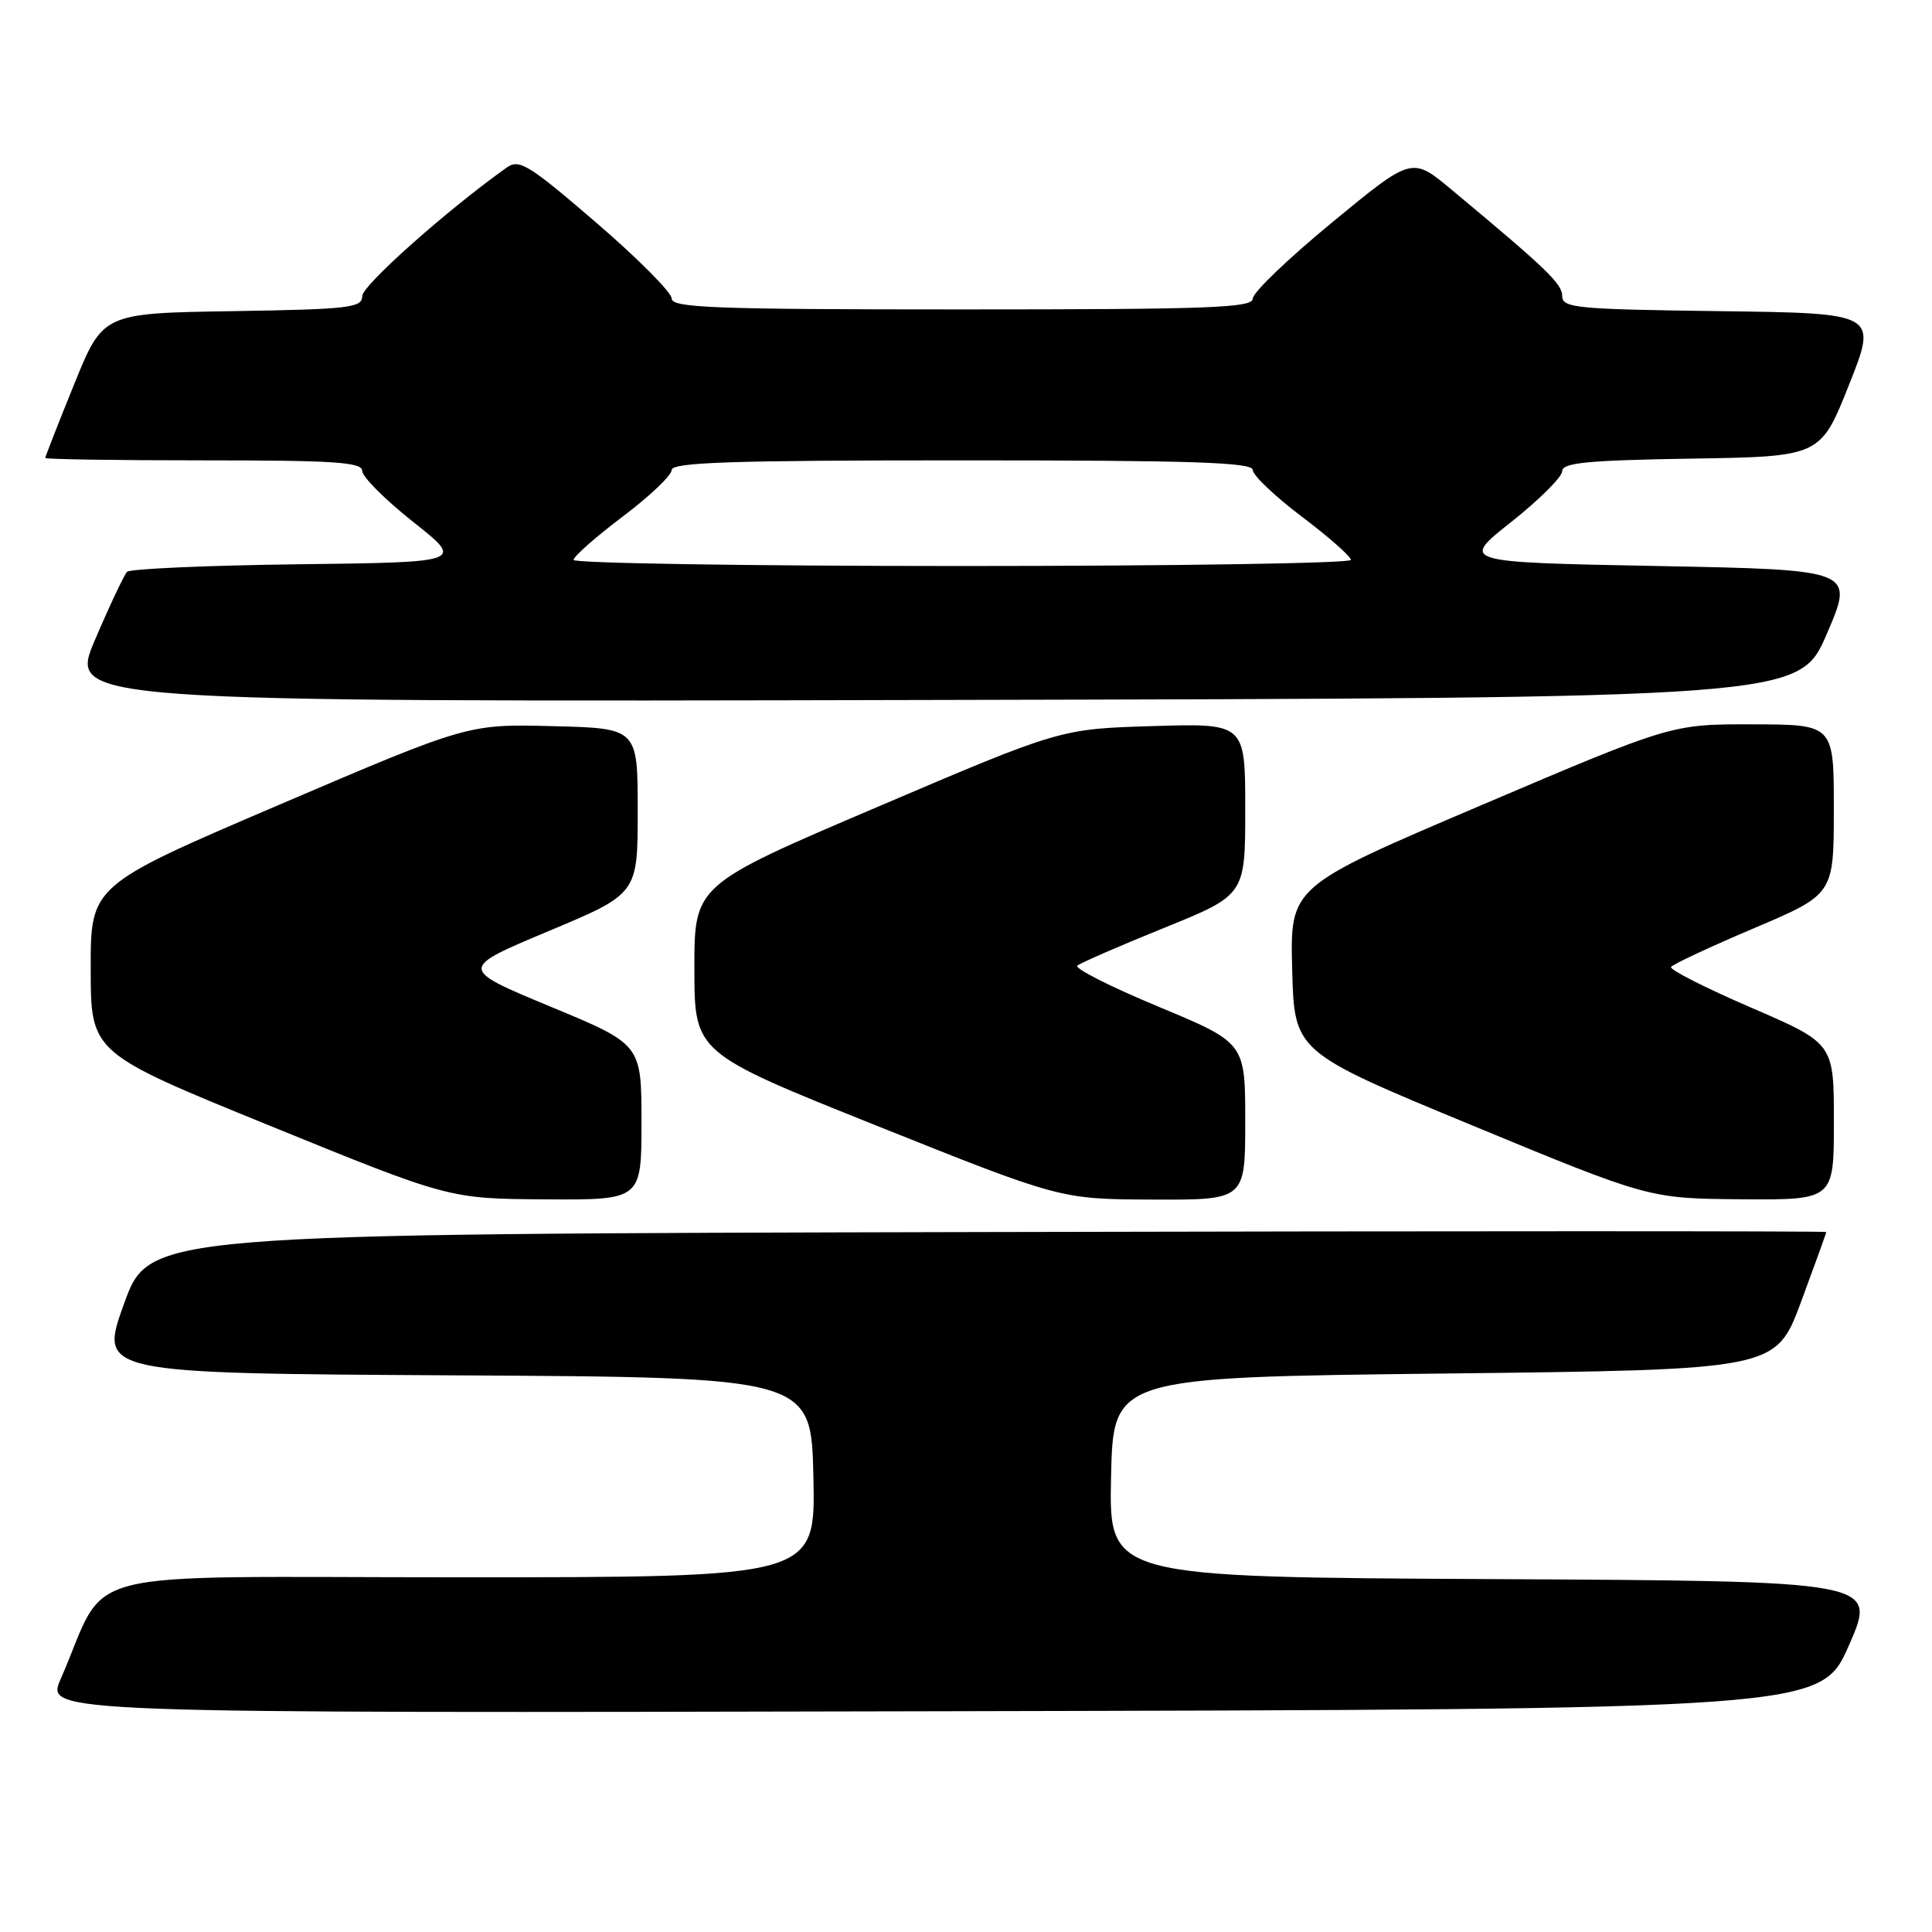 <?xml version="1.0" encoding="UTF-8" standalone="no"?>
<!DOCTYPE svg PUBLIC "-//W3C//DTD SVG 1.1//EN" "http://www.w3.org/Graphics/SVG/1.1/DTD/svg11.dtd" >
<svg xmlns="http://www.w3.org/2000/svg" xmlns:xlink="http://www.w3.org/1999/xlink" version="1.1" viewBox="0 0 256 256">
 <g >
 <path fill="currentColor"
d=" M 245.00 218.00 C 248.73 209.50 248.73 209.50 197.84 209.24 C 146.94 208.98 146.94 208.98 147.22 195.74 C 147.50 182.50 147.50 182.50 191.40 182.00 C 235.30 181.50 235.30 181.50 238.65 172.50 C 240.48 167.55 241.99 163.39 241.99 163.25 C 242.00 163.11 192.00 163.11 130.89 163.25 C 19.78 163.50 19.78 163.50 16.44 172.74 C 13.10 181.98 13.10 181.98 60.30 182.24 C 107.50 182.50 107.50 182.50 107.78 195.75 C 108.06 209.00 108.06 209.00 60.99 209.00 C 8.37 209.00 14.63 207.41 8.03 222.50 C 6.07 227.01 6.07 227.01 123.67 226.75 C 241.27 226.50 241.27 226.50 245.00 218.00 Z  M 85.00 148.69 C 85.00 138.38 85.00 138.38 72.91 133.37 C 60.83 128.35 60.83 128.35 72.66 123.39 C 84.50 118.43 84.50 118.43 84.50 107.46 C 84.50 96.50 84.50 96.50 73.26 96.22 C 62.03 95.93 62.03 95.93 37.01 106.63 C 12.00 117.33 12.00 117.33 12.02 128.42 C 12.03 139.50 12.03 139.50 35.77 149.17 C 59.50 158.84 59.50 158.84 72.25 158.92 C 85.00 159.00 85.00 159.00 85.00 148.69 Z  M 165.00 148.59 C 165.00 138.18 165.00 138.18 153.50 133.39 C 147.17 130.76 142.33 128.31 142.75 127.95 C 143.16 127.60 148.34 125.34 154.25 122.95 C 165.00 118.59 165.00 118.59 165.00 107.22 C 165.00 95.84 165.00 95.84 152.75 96.21 C 140.50 96.58 140.50 96.58 116.25 106.93 C 92.00 117.27 92.00 117.27 92.01 128.39 C 92.02 139.50 92.02 139.50 116.26 149.20 C 140.50 158.90 140.50 158.90 152.75 158.95 C 165.00 159.00 165.00 159.00 165.00 148.59 Z  M 243.00 148.63 C 243.00 138.25 243.00 138.25 232.02 133.51 C 225.97 130.90 221.21 128.48 221.42 128.13 C 221.64 127.78 226.58 125.47 232.40 123.00 C 242.99 118.50 242.99 118.50 242.99 107.25 C 243.00 96.00 243.00 96.00 232.25 95.98 C 221.50 95.95 221.50 95.95 196.22 106.72 C 170.94 117.48 170.94 117.48 171.22 128.43 C 171.50 139.37 171.50 139.37 195.00 149.09 C 218.50 158.81 218.50 158.81 230.75 158.91 C 243.00 159.00 243.00 159.00 243.00 148.63 Z  M 242.06 84.00 C 245.72 75.50 245.72 75.50 219.61 75.00 C 193.50 74.50 193.50 74.50 200.25 69.16 C 203.96 66.22 207.00 63.19 207.00 62.43 C 207.00 61.32 210.33 60.99 224.11 60.77 C 241.22 60.50 241.22 60.50 245.00 51.00 C 248.78 41.50 248.78 41.50 227.89 41.23 C 208.86 40.98 207.00 40.81 207.00 39.23 C 207.00 37.60 204.98 35.66 192.30 25.10 C 187.09 20.76 187.09 20.76 176.55 29.44 C 170.75 34.21 166.00 38.76 166.00 39.56 C 166.00 40.79 160.39 41.00 127.50 41.00 C 94.59 41.00 89.00 40.79 89.00 39.55 C 89.00 38.76 84.50 34.23 79.00 29.50 C 70.08 21.82 68.80 21.03 67.16 22.19 C 59.28 27.79 48.00 37.81 48.00 39.23 C 48.00 40.78 46.32 40.98 30.82 41.23 C 13.64 41.50 13.64 41.50 9.82 50.93 C 7.72 56.11 6.00 60.50 6.00 60.68 C 6.00 60.86 15.45 61.00 27.00 61.00 C 44.40 61.00 48.00 61.24 48.00 62.41 C 48.00 63.18 51.04 66.22 54.75 69.16 C 61.50 74.50 61.50 74.50 39.53 74.77 C 27.45 74.92 17.24 75.37 16.84 75.77 C 16.45 76.17 14.54 80.21 12.60 84.75 C 9.07 93.01 9.07 93.01 123.73 92.75 C 238.39 92.50 238.39 92.50 242.06 84.00 Z  M 76.00 74.19 C 76.00 73.74 78.92 71.16 82.50 68.46 C 86.08 65.76 89.00 62.98 89.00 62.28 C 89.00 61.26 96.95 61.00 127.50 61.00 C 158.05 61.00 166.00 61.26 166.00 62.28 C 166.00 62.98 168.93 65.76 172.50 68.46 C 176.08 71.16 179.00 73.74 179.00 74.19 C 179.00 74.63 155.82 75.00 127.50 75.00 C 99.17 75.00 76.00 74.63 76.00 74.19 Z "/>
</g>
</svg>